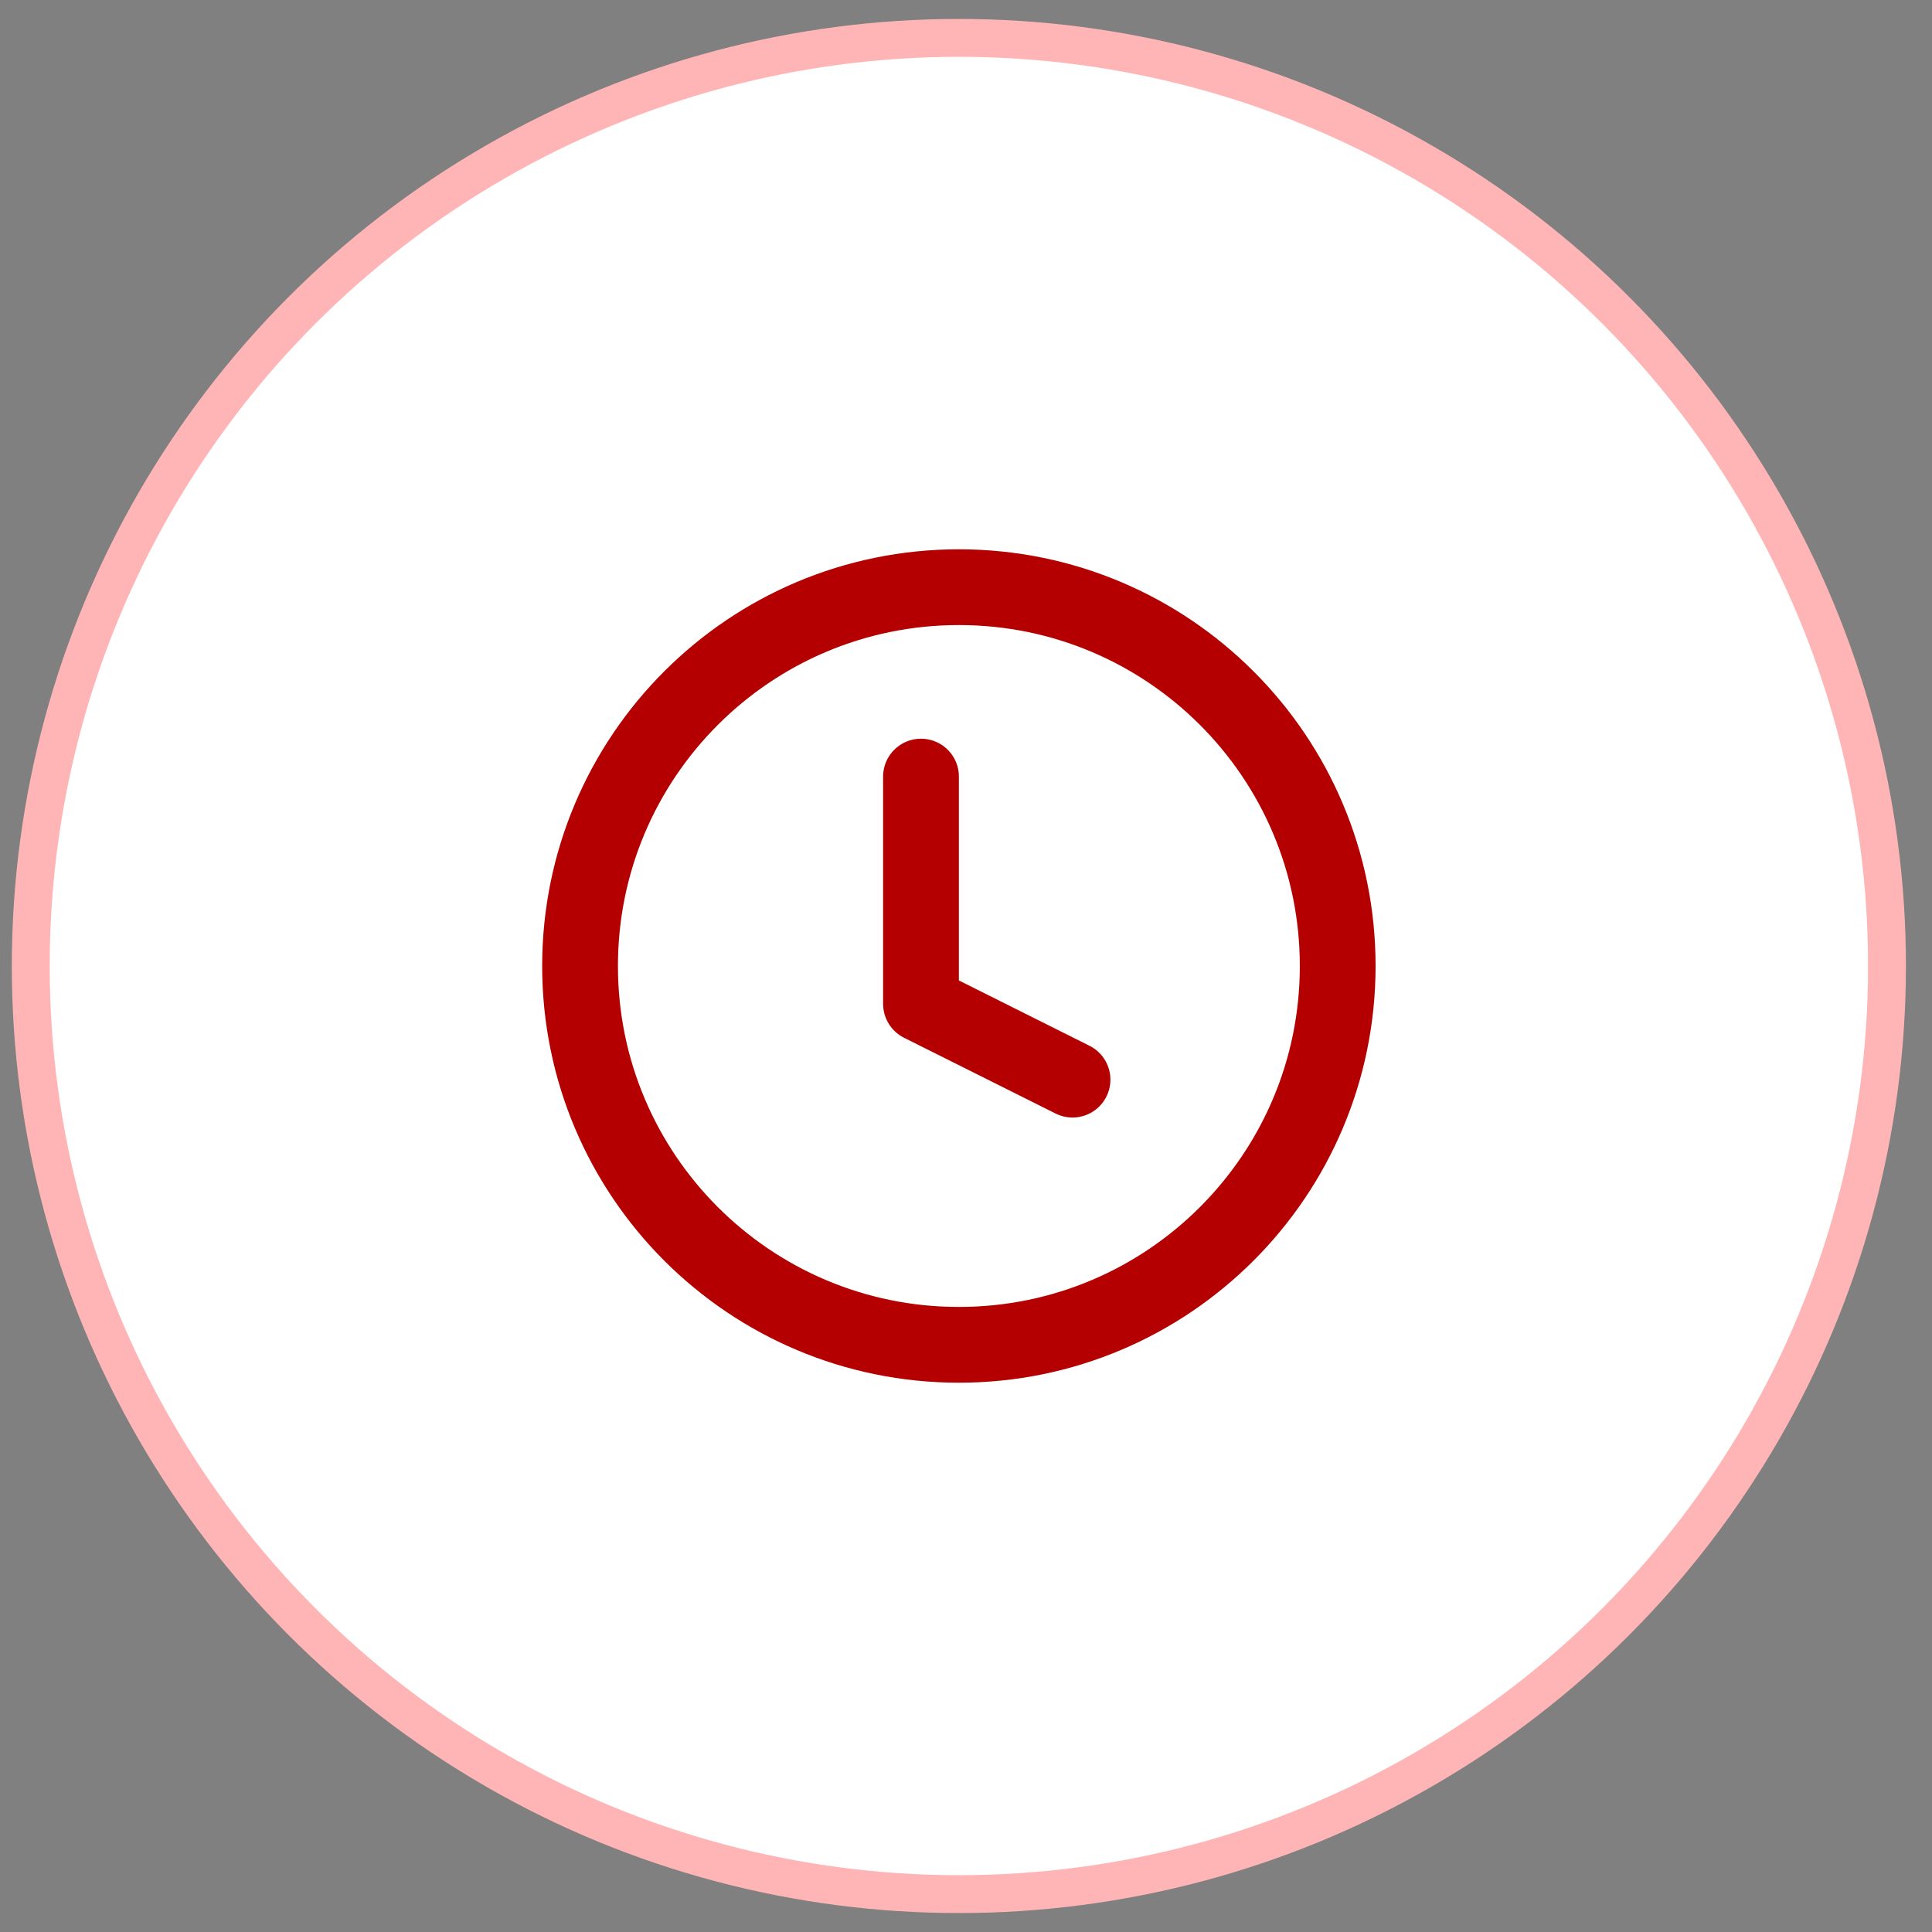 <svg width="51" height="51" viewBox="0 0 51 51" fill="none" xmlns="http://www.w3.org/2000/svg">
<rect x="0" y="0" width="51" height="51" fill="#808080" stroke="none"/>
<circle cx="25.312" cy="25.5" r="24.5" fill="white" stroke="#FFB5B5"/>
<path d="M24.312 20.5V26.5L28.312 28.5" stroke="#B40000" stroke-width="2" stroke-linecap="round" stroke-linejoin="round"/>
<path d="M25.312 35.5C30.835 35.5 35.312 31.023 35.312 25.5C35.312 19.977 30.835 15.5 25.312 15.5C19.79 15.5 15.312 19.977 15.312 25.5C15.312 31.023 19.79 35.5 25.312 35.5Z" stroke="#B40000" stroke-width="2" stroke-linecap="round" stroke-linejoin="round"/>
</svg>
